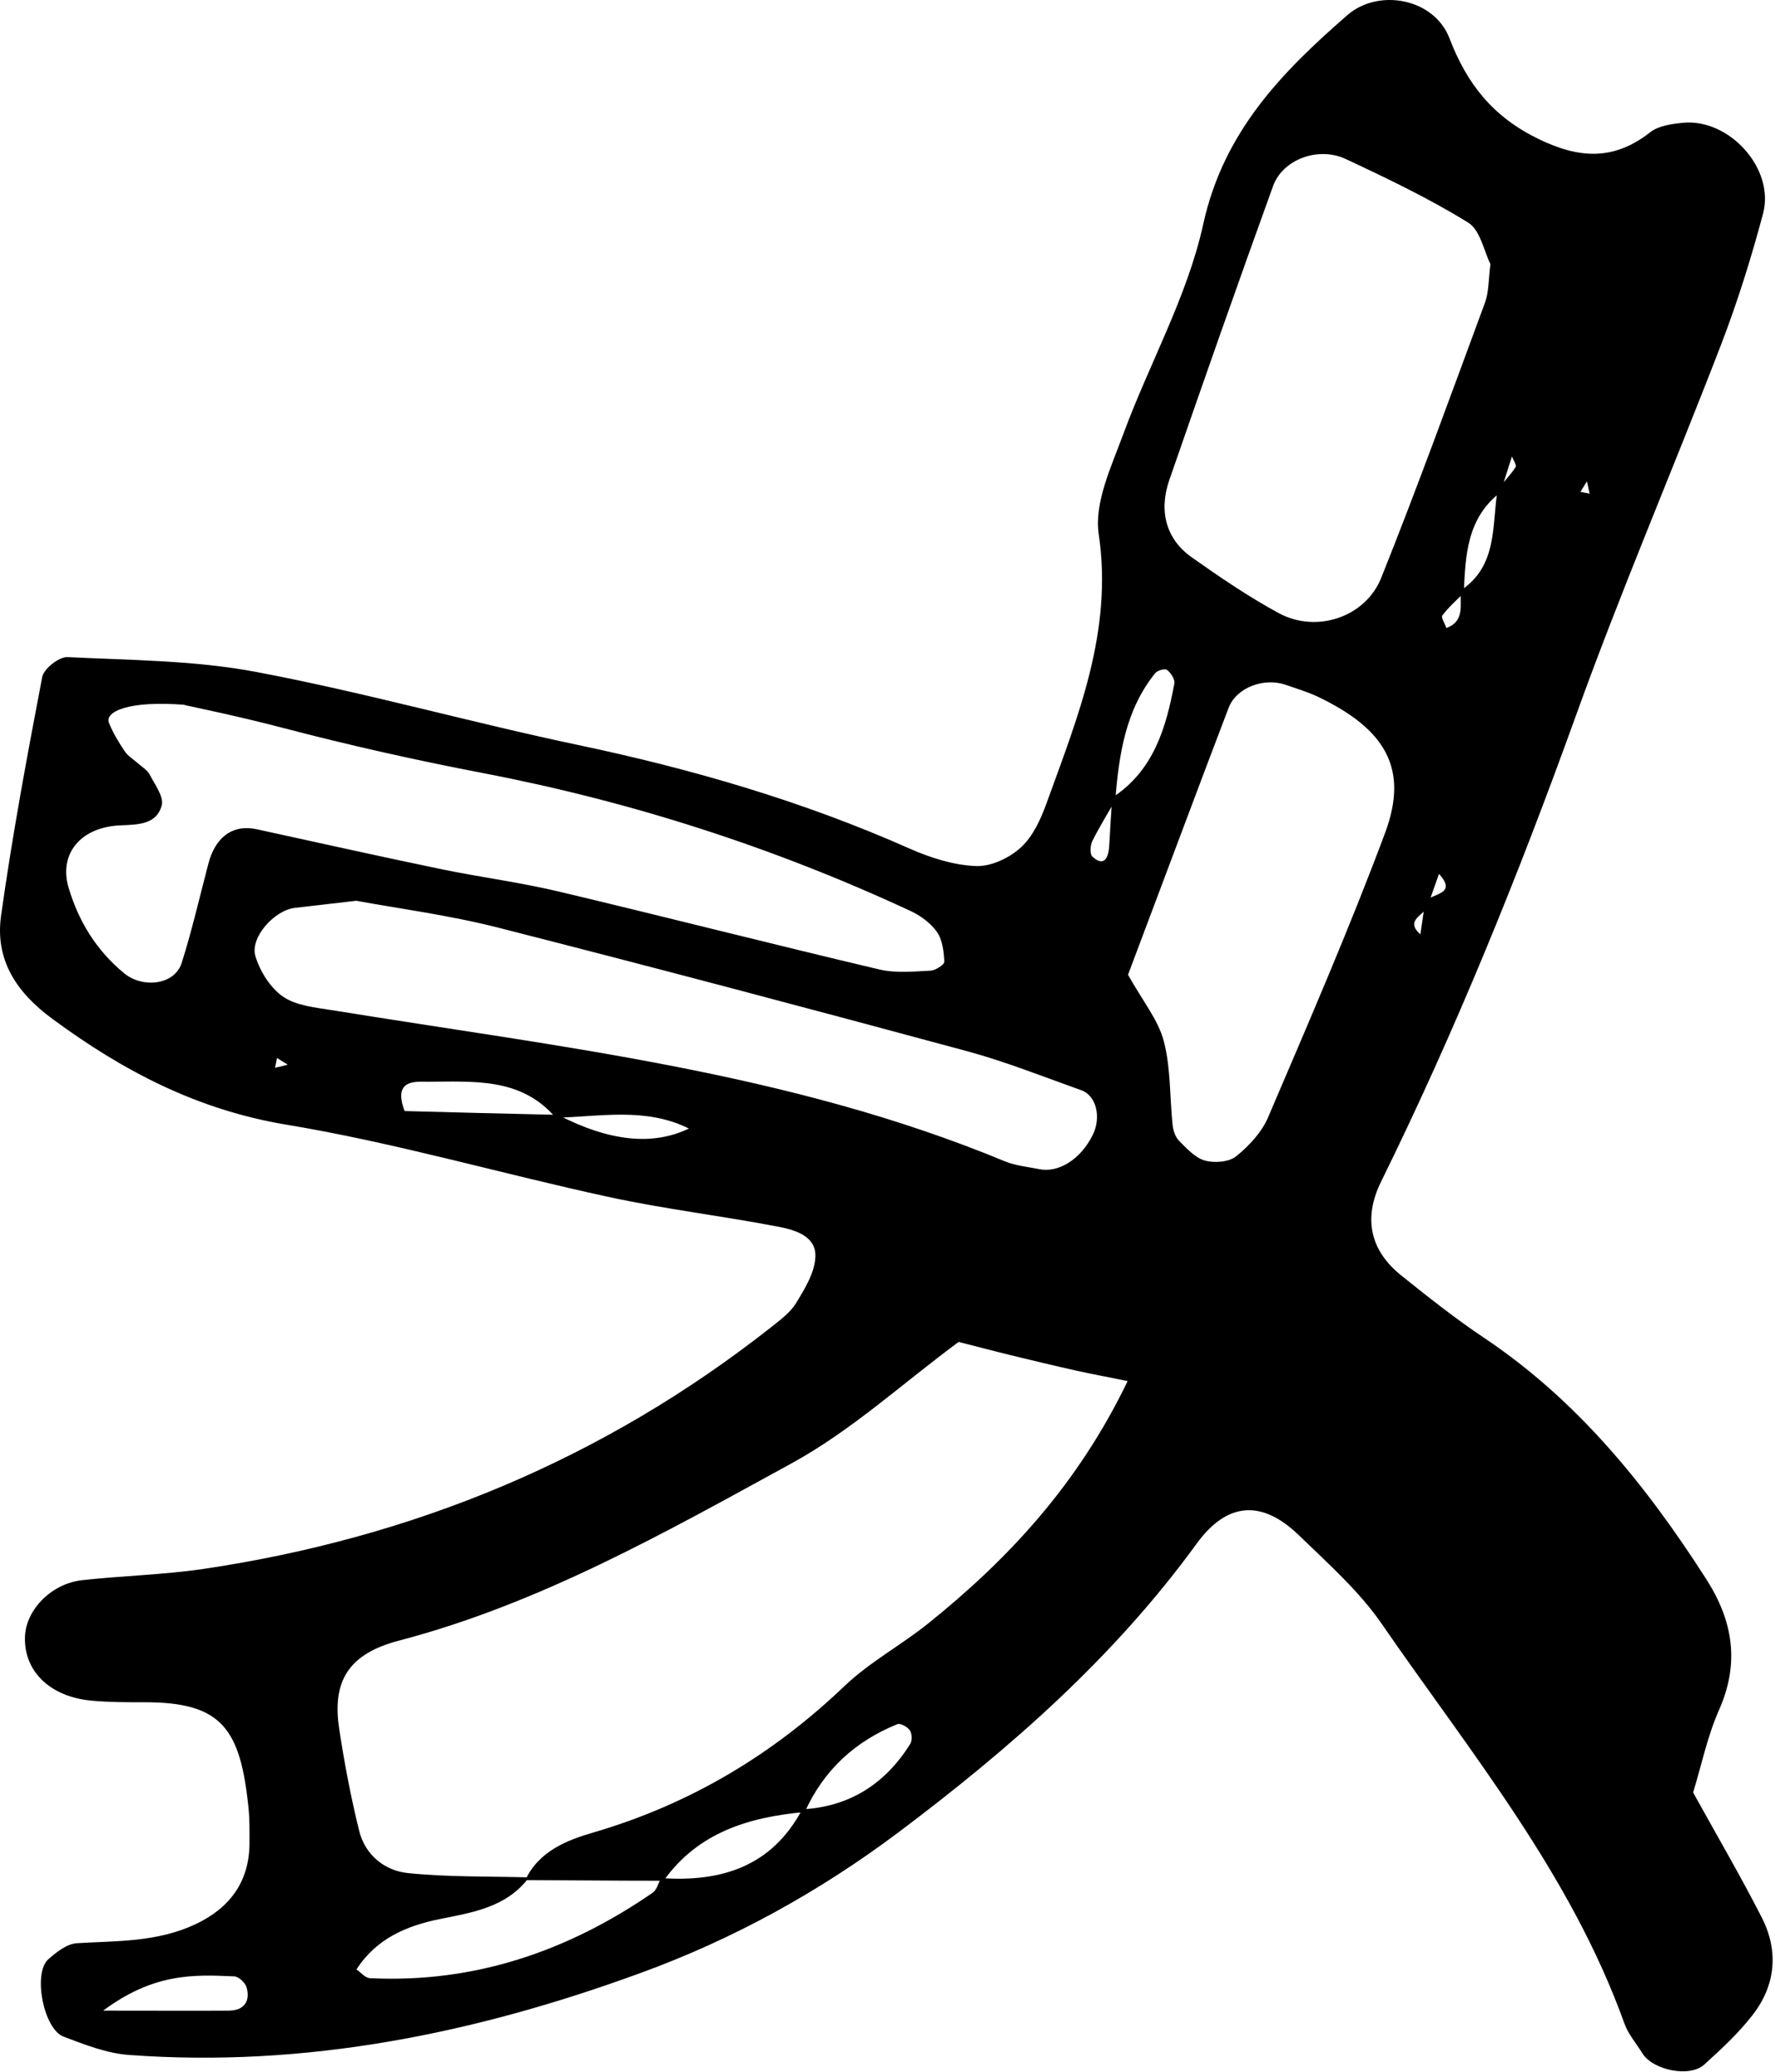 <svg width="390" height="455" viewBox="0 0 390 455" fill="none" xmlns="http://www.w3.org/2000/svg">
<path d="M372.039 393.721C377.351 403.311 382.466 412.065 387.089 421.115C390.876 428.542 390.138 436.066 385.023 442.608C381.925 446.591 378.187 450.034 374.45 453.428C371.253 456.33 363.187 454.657 360.875 450.969C359.547 448.805 357.777 446.788 356.941 444.477C345.137 411.574 323.104 384.917 303.627 356.686C298.66 349.456 291.824 343.407 285.43 337.21C277.413 329.439 269.741 329.685 262.954 338.98C244.757 364.014 221.887 384.031 197.395 402.426C180.033 415.459 161.049 425.935 140.589 433.362C104.391 446.592 67.161 454.166 28.405 451.313C23.487 450.969 18.618 449.051 13.946 447.28C9.52 445.559 7.208 433.312 10.602 430.312C12.372 428.738 14.684 426.919 16.848 426.771C25.701 426.23 34.504 426.574 42.963 422.591C50.291 419.148 54.767 413.443 54.816 404.885C54.816 402.327 54.865 399.77 54.62 397.262C52.849 379.556 48.718 373.801 31.652 373.851C27.815 373.851 24.028 373.851 20.192 373.506C10.946 372.67 5.192 367.014 5.487 359.391C5.733 353.538 11.241 347.833 17.979 347.046C26.832 346.062 35.783 345.866 44.587 344.587C90.817 337.751 132.671 320.438 169.508 291.421C171.476 289.847 173.689 288.224 174.968 286.109C176.837 283.011 179.001 279.518 179.148 276.076C179.394 271.502 174.722 270.125 171.131 269.436C158.688 267.026 145.999 265.551 133.606 262.846C109.998 257.731 86.735 250.944 62.98 247.009C43.357 243.763 27.028 235.205 11.487 223.745C3.569 217.942 -1.104 210.761 0.224 201.171C2.683 183.613 5.93 166.153 9.274 148.693C9.618 146.873 12.963 144.218 14.832 144.316C28.75 145.004 42.865 145.004 56.488 147.611C80.194 152.087 103.506 158.677 127.163 163.645C152.147 168.907 176.492 175.989 199.854 186.367C204.428 188.383 209.493 190.007 214.411 190.203C217.707 190.351 221.789 188.433 224.297 186.121C226.953 183.711 228.674 179.924 229.953 176.383C236.839 157.349 244.56 138.66 241.412 117.315C240.379 110.429 244.167 102.511 246.773 95.428C252.478 79.936 260.888 65.132 264.38 49.197C268.856 28.884 281.643 15.851 296.054 3.31C302.841 -2.592 315.087 -0.428 318.481 8.425C322.366 18.556 328.071 25.638 337.907 30.458C346.858 34.836 354.531 35.377 362.597 29.032C364.416 27.606 367.318 27.212 369.777 26.966C379.958 25.983 389.991 37.049 387.384 46.885C384.778 56.673 381.728 66.411 378.089 75.854C367.564 103.15 356.006 130.053 346.121 157.546C333.579 192.318 319.759 226.401 303.431 259.55C299.398 267.764 301.217 274.748 307.808 280.059C313.759 284.83 319.759 289.601 326.104 293.831C346.662 307.602 361.711 326.242 374.892 346.8C380.843 356.096 382.269 365.342 377.646 375.67C375.138 381.376 373.859 387.622 372.039 393.573V393.721ZM313.169 198.023C314.448 196.154 320.398 196.548 316.169 191.925C315.382 194.138 314.595 196.4 313.808 198.613C313.562 200.876 308.3 201.859 312.087 205.204L313.12 198.023H313.169ZM321.038 129.61C329.104 124.2 327.776 115.397 329.054 107.478C330.382 105.855 331.858 104.331 332.989 102.609C333.284 102.167 332.497 101.035 332.202 100.248C331.366 102.855 330.53 105.462 329.694 108.118C322.317 113.774 321.972 121.987 321.628 130.201C320.005 131.824 318.284 133.348 316.907 135.168C316.562 135.611 317.497 136.988 317.792 137.922C321.972 136.398 320.694 132.709 320.989 129.66L321.038 129.61ZM176.345 397.36C186.771 396.77 194.542 391.704 200.001 382.998C200.444 382.261 200.395 380.736 199.903 379.998C199.362 379.261 197.837 378.375 197.149 378.67C187.902 382.408 180.968 388.753 176.836 397.95C164.59 399.081 153.426 402.377 145.803 413.049C135.671 413.049 125.54 412.951 115.408 412.902C118.408 406.557 124.507 404.147 130.458 402.426C151.606 396.229 169.804 385.359 185.689 370.162C191.149 364.998 197.985 361.309 203.886 356.587C221.739 342.275 236.937 325.799 247.757 303.323C243.035 302.339 239.74 301.749 236.445 301.011C231.576 299.929 226.707 298.749 221.838 297.568C218.198 296.683 214.559 295.7 210.625 294.716C198.378 303.766 187.066 314.192 173.935 321.373C146.245 336.521 118.605 352.21 87.621 360.325C76.555 363.227 72.915 369.228 74.538 379.753C75.669 387.228 77.096 394.704 78.915 402.081C80.243 407.442 84.571 410.885 89.735 411.377C98.49 412.262 107.392 412.065 116.245 412.311C111.326 418.853 103.998 419.984 96.67 421.459C89.293 422.935 82.653 425.787 78.325 432.525C79.309 433.214 80.243 434.394 81.276 434.444C104.195 435.575 124.753 428.542 143.442 415.656C144.327 415.016 144.671 413.541 145.212 412.459C158.442 413.394 169.557 409.951 176.246 397.409L176.345 397.36ZM122.589 244.845C133.868 250.681 143.458 251.681 151.36 247.845C141.819 243.123 131.884 245.238 122.097 245.484C114.474 236.533 103.949 237.566 93.867 237.566C91.309 237.566 86.244 237.025 88.899 244.009C99.965 244.304 111.277 244.599 122.589 244.845ZM244.413 175.153C253.462 169.251 256.216 159.857 258.036 150.07C258.183 149.185 257.249 147.759 256.413 147.119C255.97 146.775 254.298 147.217 253.806 147.857C247.265 155.972 245.839 165.809 245.052 175.744C243.331 178.744 241.511 181.694 239.986 184.744C239.543 185.678 239.445 187.547 239.986 188.088C242.15 190.154 243.527 189.17 243.724 185.629C243.921 182.137 244.117 178.694 244.363 175.202L244.413 175.153ZM327.432 57.902C326.104 55.295 325.267 50.574 322.612 48.902C314.005 43.59 304.857 39.213 295.709 34.934C289.611 32.081 281.84 35.032 279.725 40.836C271.954 62.329 264.38 83.871 256.905 105.462C254.544 112.347 256.265 118.446 261.823 122.38C268.02 126.758 274.364 131.086 281.004 134.676C289.217 139.102 299.988 135.611 303.48 126.905C311.496 106.888 318.825 86.625 326.3 66.411C327.136 64.099 327.038 61.394 327.481 57.951L327.432 57.902ZM40.603 154.792C27.963 153.808 23.045 156.366 23.93 158.726C24.815 160.94 26.094 163.055 27.422 165.022C28.111 166.055 29.291 166.743 30.225 167.579C31.16 168.415 32.389 169.104 32.93 170.186C34.062 172.35 36.029 175.006 35.537 176.875C34.455 180.957 30.619 181.104 26.684 181.252C17.684 181.547 12.864 187.547 15.077 194.974C17.291 202.4 21.176 208.696 27.225 213.712C31.307 217.106 38.34 216.368 39.914 211.499C42.176 204.368 43.849 197.039 45.767 189.76C47.291 183.76 51.226 180.957 56.488 182.137C70.063 185.088 83.637 188.137 97.211 190.941C105.867 192.711 114.671 193.843 123.228 195.908C146.59 201.466 169.902 207.417 193.263 212.926C196.854 213.762 200.739 213.368 204.477 213.171C205.559 213.122 207.526 211.843 207.477 211.204C207.379 208.991 207.083 206.384 205.854 204.663C204.477 202.696 202.214 201.073 200.001 200.04C170.049 186.121 138.671 176.039 106.408 169.842C91.506 166.989 76.801 163.694 62.144 159.857C52.406 157.3 42.521 155.284 40.553 154.841L40.603 154.792ZM78.276 197.826C72.227 198.515 68.439 198.958 64.702 199.4C60.275 199.941 54.816 205.942 56.144 210.073C57.177 213.417 59.439 217.008 62.243 218.926C65.194 220.893 69.374 221.287 73.112 221.877C123.032 229.992 173.541 235.451 220.854 255.075C223.166 256.009 225.772 256.255 228.232 256.747C232.56 257.681 237.429 254.632 240.085 249.271C242.003 245.435 240.921 240.615 237.576 239.435C229.264 236.484 221.051 233.189 212.542 230.877C178.312 221.631 144.032 212.532 109.654 203.777C98.686 200.974 87.325 199.499 78.276 197.826ZM247.806 214.007C251.101 219.909 254.495 223.991 255.724 228.713C257.249 234.615 257.003 240.959 257.643 247.107C257.79 248.288 258.233 249.714 259.069 250.55C260.741 252.222 262.61 254.288 264.725 254.878C266.84 255.468 270.036 255.222 271.61 253.944C274.463 251.632 277.266 248.632 278.643 245.337C287.496 224.631 296.496 203.925 304.365 182.826C309.529 168.858 304.513 160.153 289.562 153.021C287.299 151.939 284.889 151.251 282.529 150.414C277.758 148.742 271.659 150.956 269.938 155.48C262.807 174.17 255.823 192.957 247.855 214.057L247.806 214.007ZM22.651 441.575C35.143 441.575 42.717 441.624 50.242 441.575C53.537 441.575 55.062 439.608 54.177 436.46C53.882 435.427 52.406 434.05 51.422 434.05C42.619 433.656 33.816 433.263 22.602 441.624L22.651 441.575ZM348.678 105.707L347.252 108.019L349.268 108.413L348.678 105.707ZM63.226 233.828L60.866 232.352L60.423 234.516L63.226 233.828Z" fill="black"/>
</svg>

